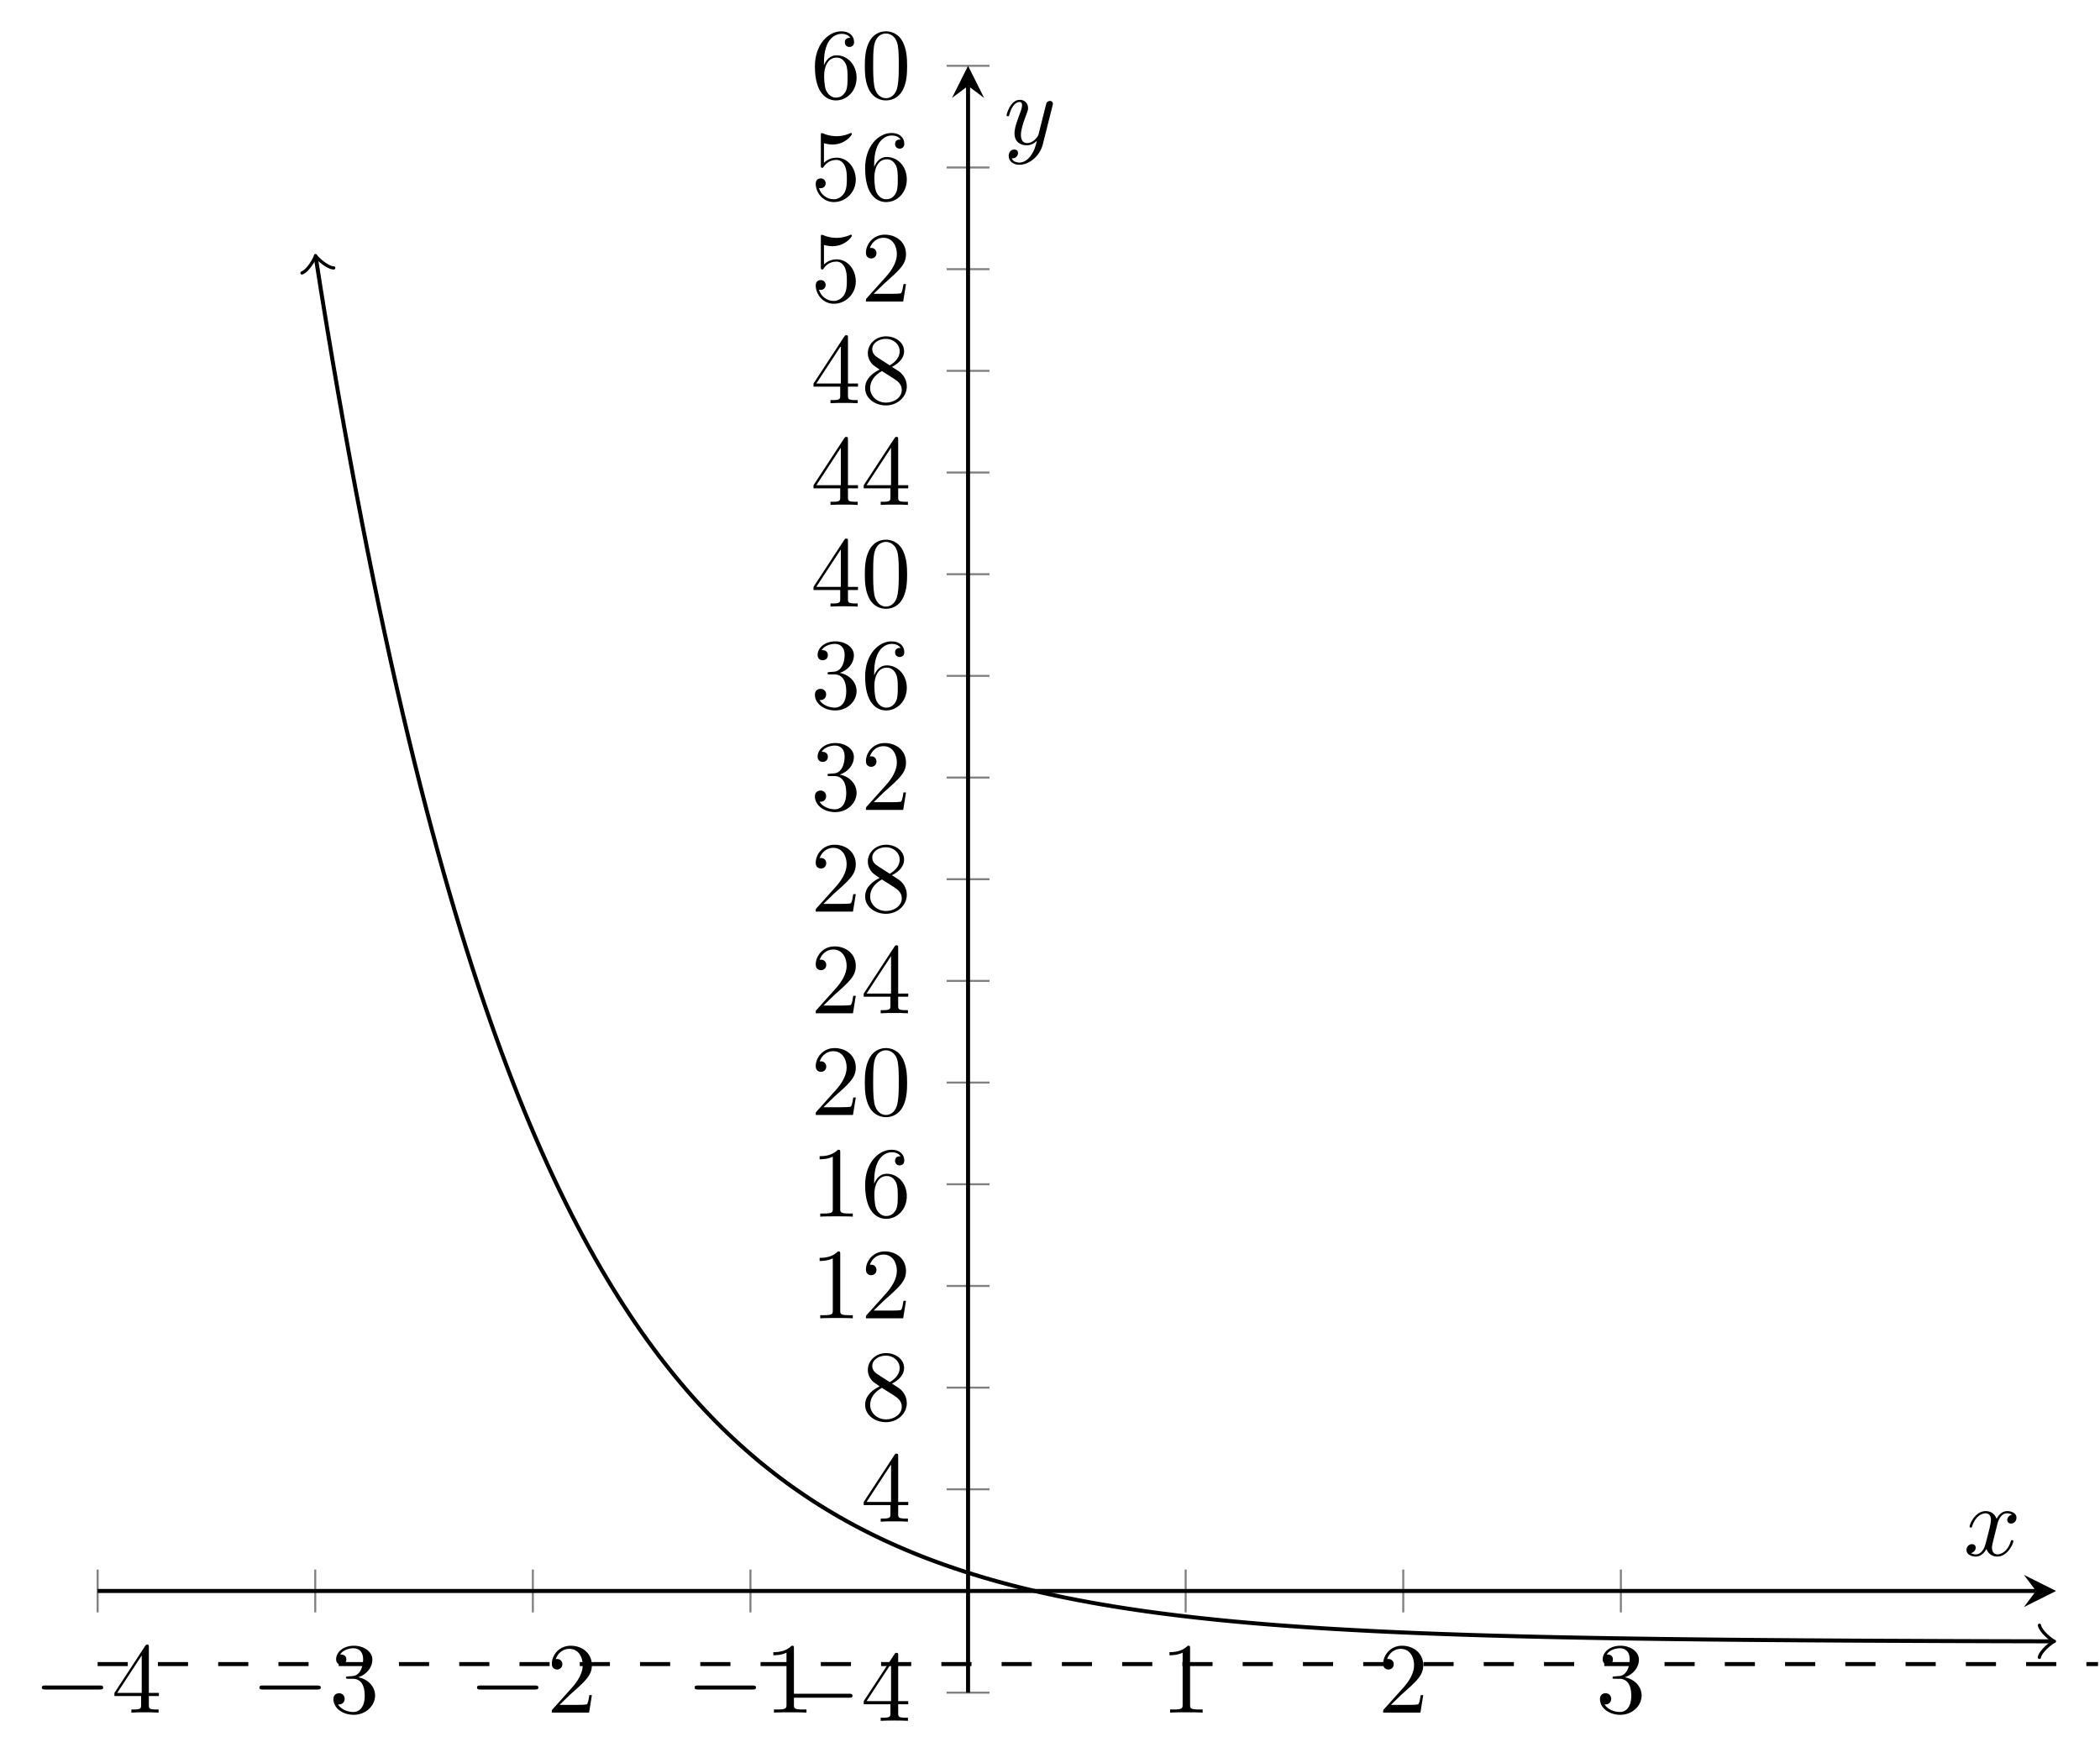 <?xml version="1.0" encoding="UTF-8" standalone="no"?>
<!DOCTYPE svg PUBLIC "-//W3C//DTD SVG 1.1//EN" "http://www.w3.org/Graphics/SVG/1.1/DTD/svg11.dtd">
<svg xmlns="http://www.w3.org/2000/svg" xmlns:xlink="http://www.w3.org/1999/xlink" version="1.1" width="208.31pt" height="174.864pt" viewBox="0 0 208.31 174.864">
<g enable-background="new">
<path transform="matrix(1,0,0,-1,9.686,167.918)" stroke-width=".199" stroke-linecap="butt" stroke-miterlimit="10" stroke-linejoin="miter" fill="none" stroke="#808080" d="M 0 7.961 L 0 12.213 M 21.585 7.961 L 21.585 12.213 M 43.171 7.961 L 43.171 12.213 M 64.756 7.961 L 64.756 12.213 M 107.926 7.961 L 107.926 12.213 M 129.512 7.961 L 129.512 12.213 M 151.097 7.961 L 151.097 12.213 "/>
<path transform="matrix(1,0,0,-1,9.686,167.918)" stroke-width=".199" stroke-linecap="butt" stroke-miterlimit="10" stroke-linejoin="miter" fill="none" stroke="#808080" d="M 84.215 0 L 88.467 0 M 84.215 20.174 L 88.467 20.174 M 84.215 30.26 L 88.467 30.26 M 84.215 40.347 L 88.467 40.347 M 84.215 50.434 L 88.467 50.434 M 84.215 60.521 L 88.467 60.521 M 84.215 70.608 L 88.467 70.608 M 84.215 80.695 L 88.467 80.695 M 84.215 90.781 L 88.467 90.781 M 84.215 100.868 L 88.467 100.868 M 84.215 110.955 L 88.467 110.955 M 84.215 121.042 L 88.467 121.042 M 84.215 131.129 L 88.467 131.129 M 84.215 141.215 L 88.467 141.215 M 84.215 151.302 L 88.467 151.302 M 84.215 161.389 L 88.467 161.389 "/>
<path transform="matrix(1,0,0,-1,9.686,167.918)" stroke-width=".399" stroke-linecap="butt" stroke-miterlimit="10" stroke-linejoin="miter" fill="none" stroke="#000000" d="M 0 10.087 L 192.275 10.087 "/>
<path transform="matrix(1,0,0,-1,201.961,157.831)" d="M 1.993 0 L -1.196 1.594 L 0 0 L -1.196 -1.594 "/>
<path transform="matrix(1,0,0,-1,9.686,167.918)" stroke-width=".399" stroke-linecap="butt" stroke-miterlimit="10" stroke-linejoin="miter" fill="none" stroke="#000000" d="M 86.341 0 L 86.341 159.397 "/>
<path transform="matrix(0,-1,-1,-0,96.027,8.521)" d="M 1.993 0 L -1.196 1.594 L 0 0 L -1.196 -1.594 "/>
<symbol id="font_0_1">
<path d="M .576 0 C .593 0 .611 0 .611 .02 C .611 .04 .593 .04 .576 .04 L .035 .04 C .018 .04 0 .04 0 .02 C 0 0 .018 0 .035 0 L .576 0 Z "/>
</symbol>
<use xlink:href="#font_0_1" transform="matrix(9.963,0,0,-9.963,4.148,167.607)"/>
<symbol id="font_1_5">
<path d="M .266 .165 L .266 .078 C .266 .042 .264 .031 .19 .031 L .169 .031 L .169 0 C .21 .003 .262 .003 .304 .003 C .346 .003 .399 .003 .44 0 L .44 .031 L .419 .031 C .345 .031 .343 .042 .343 .078 L .343 .165 L .443 .165 L .443 .196 L .343 .196 L .343 .651 C .343 .671 .343 .677 .327 .677 C .318 .677 .315 .677 .307 .665 L 0 .196 L 0 .165 L .266 .165 M .272 .196 L .028 .196 L .272 .569 L .272 .196 Z "/>
</symbol>
<use xlink:href="#font_1_5" transform="matrix(9.963,0,0,-9.963,11.348,169.898)"/>
<use xlink:href="#font_0_1" transform="matrix(9.963,0,0,-9.963,25.733,167.607)"/>
<symbol id="font_1_4">
<path d="M .248 .374 C .33 .401 .388 .471 .388 .55 C .388 .632 .3 .688 .204 .688 C .103 .688 .027 .628 .027 .552 C .027 .519 .049 .5 .078 .5 C .109 .5 .129 .522 .129 .551 C .129 .601 .082 .601 .067 .601 C .098 .65 .164 .663 .2 .663 C .241 .663 .296 .641 .296 .551 C .296 .539 .294 .481 .268 .437 C .238 .389 .204 .386 .179 .385 C .171 .384 .147 .382 .14 .382 C .132 .381 .125 .38 .125 .37 C .125 .359 .132 .359 .149 .359 L .193 .359 C .275 .359 .312 .291 .312 .193 C .312 .057 .243 .028 .199 .028 C .156 .028 .081 .045 .046 .104 C .081 .099 .112 .121 .112 .159 C .112 .195 .085 .215 .056 .215 C .032 .215 0 .201 0 .157 C 0 .066 .093 0 .202 0 C .324 0 .415 .091 .415 .193 C .415 .275 .352 .353 .248 .374 Z "/>
</symbol>
<use xlink:href="#font_1_4" transform="matrix(9.963,0,0,-9.963,33.072,170.117)"/>
<use xlink:href="#font_0_1" transform="matrix(9.963,0,0,-9.963,47.318,167.607)"/>
<symbol id="font_1_3">
<path d="M .077 .077 L .183 .18 C .339 .318 .399 .372 .399 .472 C .399 .586 .309 .666 .187 .666 C .074 .666 0 .574 0 .485 C 0 .429 .05 .429 .053 .429 C .07 .429 .105 .441 .105 .482 C .105 .508 .087 .534 .052 .534 C .044 .534 .042 .534 .039 .533 C .062 .598 .116 .635 .174 .635 C .265 .635 .308 .554 .308 .472 C .308 .392 .258 .313 .203 .251 L .011 .037 C 0 .026 0 .024 0 0 L .371 0 L .399 .174 L .374 .174 C .369 .144 .362 .1 .352 .085 C .345 .077 .279 .077 .257 .077 L .077 .077 Z "/>
</symbol>
<use xlink:href="#font_1_3" transform="matrix(9.963,0,0,-9.963,54.737,169.898)"/>
<use xlink:href="#font_0_1" transform="matrix(9.963,0,0,-9.963,68.903,167.607)"/>
<symbol id="font_1_2">
<path d="M .205 .64 C .205 .664 .205 .666 .182 .666 C .12 .602 .032 .602 0 .602 L 0 .571 C .02 .571 .079 .571 .131 .597 L .131 .079 C .131 .043 .128 .031 .038 .031 L .006 .031 L .006 0 C .041 .003 .128 .003 .168 .003 C .208 .003 .295 .003 .33 0 L .33 .031 L .298 .031 C .208 .031 .205 .042 .205 .079 L .205 .64 Z "/>
</symbol>
<use xlink:href="#font_1_2" transform="matrix(9.963,0,0,-9.963,76.711,169.898)"/>
<use xlink:href="#font_1_2" transform="matrix(9.963,0,0,-9.963,116.007,169.898)"/>
<use xlink:href="#font_1_3" transform="matrix(9.963,0,0,-9.963,137.203,169.898)"/>
<use xlink:href="#font_1_4" transform="matrix(9.963,0,0,-9.963,158.708,170.117)"/>
<use xlink:href="#font_0_1" transform="matrix(9.963,0,0,-9.963,78.477,168.422)"/>
<use xlink:href="#font_1_5" transform="matrix(9.963,0,0,-9.963,85.678,170.713)"/>
<use xlink:href="#font_1_5" transform="matrix(9.963,0,0,-9.963,85.678,150.955)"/>
<symbol id="font_1_8">
<path d="M .121 .479 C .075 .509 .071 .543 .071 .56 C .071 .621 .136 .663 .207 .663 C .28 .663 .344 .611 .344 .539 C .344 .482 .305 .434 .245 .399 L .121 .479 M .267 .384 C .339 .421 .388 .473 .388 .539 C .388 .631 .299 .688 .208 .688 C .108 .688 .027 .614 .027 .521 C .027 .503 .029 .458 .071 .411 C .082 .399 .119 .374 .144 .357 C .086 .328 0 .272 0 .173 C 0 .067 .102 0 .207 0 C .32 0 .415 .083 .415 .19 C .415 .226 .404 .271 .366 .313 C .347 .334 .331 .344 .267 .384 M .167 .342 L .29 .264 C .318 .245 .365 .215 .365 .154 C .365 .08 .29 .028 .208 .028 C .122 .028 .05 .09 .05 .173 C .05 .231 .082 .295 .167 .342 Z "/>
</symbol>
<use xlink:href="#font_1_8" transform="matrix(9.963,0,0,-9.963,85.817,141.087)"/>
<use xlink:href="#font_1_2" transform="matrix(9.963,0,0,-9.963,81.304,130.782)"/>
<use xlink:href="#font_1_3" transform="matrix(9.963,0,0,-9.963,85.896,130.782)"/>
<symbol id="font_1_7">
<path d="M .09 .35 L .09 .374 C .09 .627 .214 .663 .265 .663 C .289 .663 .331 .657 .353 .623 C .338 .623 .298 .623 .298 .578 C .298 .547 .322 .532 .344 .532 C .36 .532 .39 .541 .39 .58 C .39 .64 .346 .688 .263 .688 C .135 .688 0 .559 0 .338 C 0 .071 .116 0 .209 0 C .32 0 .415 .094 .415 .226 C .415 .353 .326 .449 .215 .449 C .147 .449 .11 .398 .09 .35 M .209 .028 C .146 .028 .116 .088 .11 .103 C .092 .15 .092 .23 .092 .248 C .092 .326 .124 .426 .214 .426 C .23 .426 .276 .426 .307 .364 C .325 .327 .325 .276 .325 .227 C .325 .179 .325 .129 .308 .093 C .278 .033 .232 .028 .209 .028 Z "/>
</symbol>
<use xlink:href="#font_1_2" transform="matrix(9.963,0,0,-9.963,81.304,120.695)"/>
<use xlink:href="#font_1_7" transform="matrix(9.963,0,0,-9.963,85.817,120.914)"/>
<symbol id="font_1_1">
<path d="M .421 .342 C .421 .422 .416 .502 .381 .576 C .335 .672 .253 .688 .211 .688 C .151 .688 .078 .662 .037 .569 C .005 .5 0 .422 0 .342 C 0 .267 .004 .177 .045 .101 C .088 .02 .161 0 .21 0 C .264 0 .34 .021 .384 .116 C .416 .185 .421 .263 .421 .342 M .21 .022 C .171 .022 .112 .047 .094 .143 C .083 .203 .083 .295 .083 .354 C .083 .418 .083 .484 .091 .538 C .11 .657 .185 .666 .21 .666 C .243 .666 .309 .648 .328 .549 C .338 .493 .338 .417 .338 .354 C .338 .279 .338 .211 .327 .147 C .312 .052 .255 .022 .21 .022 Z "/>
</symbol>
<use xlink:href="#font_1_3" transform="matrix(9.963,0,0,-9.963,80.915,110.608)"/>
<use xlink:href="#font_1_1" transform="matrix(9.963,0,0,-9.963,85.787,110.827)"/>
<use xlink:href="#font_1_3" transform="matrix(9.963,0,0,-9.963,80.915,100.522)"/>
<use xlink:href="#font_1_5" transform="matrix(9.963,0,0,-9.963,85.677,100.522)"/>
<use xlink:href="#font_1_3" transform="matrix(9.963,0,0,-9.963,80.915,90.435)"/>
<use xlink:href="#font_1_8" transform="matrix(9.963,0,0,-9.963,85.817,90.654)"/>
<use xlink:href="#font_1_4" transform="matrix(9.963,0,0,-9.963,80.835,80.567)"/>
<use xlink:href="#font_1_3" transform="matrix(9.963,0,0,-9.963,85.896,80.348)"/>
<use xlink:href="#font_1_4" transform="matrix(9.963,0,0,-9.963,80.835,70.48)"/>
<use xlink:href="#font_1_7" transform="matrix(9.963,0,0,-9.963,85.817,70.48)"/>
<use xlink:href="#font_1_5" transform="matrix(9.963,0,0,-9.963,80.696,60.175)"/>
<use xlink:href="#font_1_1" transform="matrix(9.963,0,0,-9.963,85.787,60.394)"/>
<use xlink:href="#font_1_5" transform="matrix(9.963,0,0,-9.963,80.696,50.088)"/>
<use xlink:href="#font_1_5" transform="matrix(9.963,0,0,-9.963,85.677,50.088)"/>
<use xlink:href="#font_1_5" transform="matrix(9.963,0,0,-9.963,80.696,40.001)"/>
<use xlink:href="#font_1_8" transform="matrix(9.963,0,0,-9.963,85.817,40.22)"/>
<symbol id="font_1_6">
<path d="M .399 .223 C .399 .342 .317 .442 .209 .442 C .161 .442 .118 .426 .082 .391 L .082 .586 C .102 .58 .135 .573 .167 .573 C .29 .573 .36 .664 .36 .677 C .36 .683 .357 .688 .35 .688 C .349 .688 .347 .688 .342 .685 C .322 .676 .273 .656 .206 .656 C .166 .656 .12 .663 .073 .684 C .065 .687 .063 .687 .061 .687 C .051 .687 .051 .679 .051 .663 L .051 .367 C .051 .349 .051 .341 .065 .341 C .072 .341 .074 .344 .078 .35 C .089 .366 .126 .42 .207 .42 C .259 .42 .284 .374 .292 .356 C .308 .319 .31 .28 .31 .23 C .31 .195 .31 .135 .286 .093 C .262 .054 .225 .028 .179 .028 C .106 .028 .049 .081 .032 .14 C .035 .139 .038 .138 .049 .138 C .082 .138 .099 .163 .099 .187 C .099 .211 .082 .236 .049 .236 C .035 .236 0 .229 0 .183 C 0 .097 .069 0 .181 0 C .297 0 .399 .096 .399 .223 Z "/>
</symbol>
<use xlink:href="#font_1_6" transform="matrix(9.963,0,0,-9.963,80.915,30.134)"/>
<use xlink:href="#font_1_3" transform="matrix(9.963,0,0,-9.963,85.896,29.915)"/>
<use xlink:href="#font_1_6" transform="matrix(9.963,0,0,-9.963,80.915,20.047)"/>
<use xlink:href="#font_1_7" transform="matrix(9.963,0,0,-9.963,85.817,20.047)"/>
<use xlink:href="#font_1_7" transform="matrix(9.963,0,0,-9.963,80.835,9.96)"/>
<use xlink:href="#font_1_1" transform="matrix(9.963,0,0,-9.963,85.787,9.96)"/>
<clipPath id="cp2">
<path transform="matrix(1,0,0,-1,9.686,167.918)" d="M 0 0 L 194.268 0 L 194.268 161.389 L 0 161.389 Z "/>
</clipPath>
<g clip-path="url(#cp2)">
<path transform="matrix(1,0,0,-1,9.686,167.918)" stroke-width=".399" stroke-linecap="butt" stroke-miterlimit="10" stroke-linejoin="miter" fill="none" stroke="#000000" d="M 21.657 142.271 L 22.163 139.056 L 22.74 135.519 L 23.318 132.074 L 23.895 128.721 L 24.473 125.455 L 25.05 122.277 L 25.628 119.183 L 26.206 116.17 L 26.783 113.236 L 27.361 110.379 L 27.938 107.599 L 28.516 104.891 L 29.093 102.255 L 29.671 99.69 L 30.248 97.19 L 30.826 94.758 L 31.403 92.39 L 31.981 90.083 L 32.558 87.837 L 33.136 85.651 L 33.713 83.524 L 34.291 81.453 L 34.868 79.435 L 35.446 77.471 L 36.023 75.559 L 36.601 73.698 L 37.179 71.885 L 37.756 70.121 L 38.334 68.403 L 38.911 66.731 L 39.489 65.102 L 40.066 63.516 L 40.644 61.973 L 41.221 60.469 L 41.799 59.006 L 42.376 57.581 L 42.954 56.195 L 43.531 54.845 L 44.109 53.529 L 44.686 52.25 L 45.264 51.004 L 45.841 49.79 L 46.419 48.609 L 46.997 47.459 L 47.574 46.339 L 48.152 45.249 L 48.729 44.187 L 49.307 43.154 L 49.884 42.148 L 50.462 41.169 L 51.039 40.215 L 51.617 39.287 L 52.194 38.382 L 52.772 37.502 L 53.349 36.645 L 53.927 35.811 L 54.504 34.999 L 55.082 34.208 L 55.659 33.438 L 56.237 32.689 L 56.815 31.959 L 57.392 31.248 L 57.97 30.557 L 58.547 29.882 L 59.125 29.227 L 59.702 28.588 L 60.28 27.967 L 60.857 27.362 L 61.435 26.772 L 62.012 26.199 L 62.59 25.64 L 63.167 25.096 L 63.745 24.567 L 64.322 24.052 L 64.9 23.55 L 65.477 23.061 L 66.055 22.585 L 66.633 22.123 L 67.21 21.672 L 67.788 21.233 L 68.365 20.805 L 68.943 20.389 L 69.52 19.984 L 70.098 19.59 L 70.675 19.205 L 71.253 18.832 L 71.83 18.468 L 72.408 18.113 L 72.985 17.768 L 73.563 17.432 L 74.14 17.105 L 74.718 16.787 L 75.295 16.477 L 75.873 16.175 L 76.451 15.881 L 77.028 15.595 L 77.606 15.316 L 78.183 15.045 L 78.761 14.781 L 79.338 14.524 L 79.916 14.274 L 80.493 14.03 L 81.071 13.793 L 81.648 13.562 L 82.226 13.337 L 82.803 13.118 L 83.381 12.905 L 83.958 12.697 L 84.536 12.495 L 85.113 12.299 L 85.691 12.107 L 86.269 11.921 L 86.846 11.739 L 87.424 11.562 L 88.001 11.39 L 88.579 11.223 L 89.156 11.059 L 89.734 10.901 L 90.311 10.746 L 90.889 10.596 L 91.466 10.449 L 92.044 10.306 L 92.621 10.167 L 93.199 10.032 L 93.776 9.9 L 94.354 9.772 L 94.931 9.647 L 95.509 9.526 L 96.087 9.407 L 96.664 9.292 L 97.242 9.18 L 97.819 9.071 L 98.397 8.964 L 98.974 8.861 L 99.552 8.76 L 100.129 8.662 L 100.707 8.567 L 101.284 8.474 L 101.862 8.383 L 102.439 8.295 L 103.017 8.209 L 103.594 8.125 L 104.172 8.044 L 104.749 7.965 L 105.327 7.888 L 105.905 7.813 L 106.482 7.74 L 107.06 7.668 L 107.637 7.599 L 108.215 7.532 L 108.792 7.467 L 109.37 7.402 L 109.947 7.34 L 110.525 7.28 L 111.102 7.221 L 111.68 7.163 L 112.257 7.107 L 112.835 7.053 L 113.412 7 L 113.99 6.948 L 114.567 6.898 L 115.145 6.849 L 115.723 6.801 L 116.3 6.755 L 116.878 6.709 L 117.455 6.665 L 118.033 6.623 L 118.61 6.581 L 119.188 6.54 L 119.765 6.501 L 120.343 6.462 L 120.92 6.425 L 121.498 6.388 L 122.075 6.353 L 122.653 6.318 L 123.23 6.285 L 123.808 6.252 L 124.385 6.22 L 124.963 6.189 L 125.541 6.159 L 126.118 6.129 L 126.696 6.1 L 127.273 6.073 L 127.851 6.045 L 128.428 6.019 L 129.006 5.993 L 129.583 5.968 L 130.161 5.944 L 130.738 5.92 L 131.316 5.897 L 131.893 5.874 L 132.471 5.852 L 133.048 5.831 L 133.626 5.81 L 134.203 5.79 L 134.781 5.77 L 135.359 5.751 L 135.936 5.732 L 136.514 5.714 L 137.091 5.696 L 137.669 5.679 L 138.246 5.662 L 138.824 5.646 L 139.401 5.63 L 139.979 5.615 L 140.556 5.6 L 141.134 5.585 L 141.711 5.571 L 142.289 5.557 L 142.866 5.543 L 143.444 5.53 L 144.021 5.517 L 144.599 5.504 L 145.177 5.492 L 145.754 5.481 L 146.332 5.469 L 146.909 5.458 L 147.487 5.447 L 148.064 5.436 L 148.642 5.426 L 149.219 5.416 L 149.797 5.406 L 150.374 5.396 L 150.952 5.387 L 151.529 5.378 L 152.107 5.369 L 152.684 5.36 L 153.262 5.352 L 153.839 5.344 L 154.417 5.336 L 154.994 5.328 L 155.572 5.321 L 156.15 5.314 L 156.727 5.306 L 157.305 5.299 L 157.882 5.293 L 158.46 5.286 L 159.037 5.28 L 159.615 5.273 L 160.192 5.267 L 160.77 5.261 L 161.347 5.256 L 161.925 5.25 L 162.502 5.245 L 163.08 5.239 L 163.657 5.234 L 164.235 5.229 L 164.812 5.224 L 165.39 5.219 L 165.968 5.215 L 166.545 5.21 L 167.123 5.206 L 167.7 5.202 L 168.278 5.197 L 168.855 5.193 L 169.433 5.189 L 170.01 5.186 L 170.588 5.182 L 171.165 5.178 L 171.743 5.175 L 172.32 5.171 L 172.898 5.168 L 173.475 5.164 L 174.053 5.161 L 174.63 5.158 L 175.208 5.155 L 175.786 5.152 L 176.363 5.149 L 176.941 5.146 L 177.518 5.144 L 178.096 5.141 L 178.673 5.139 L 179.251 5.136 L 179.828 5.134 L 180.406 5.131 L 180.983 5.129 L 181.561 5.127 L 182.138 5.124 L 182.716 5.122 L 183.293 5.12 L 183.871 5.118 L 184.448 5.116 L 185.026 5.114 L 185.604 5.112 L 186.181 5.111 L 186.759 5.109 L 187.336 5.107 L 187.914 5.105 L 188.491 5.104 L 189.069 5.102 L 189.646 5.101 L 190.224 5.099 L 190.801 5.098 L 191.379 5.096 L 191.956 5.095 L 192.534 5.093 L 193.111 5.092 L 193.689 5.091 L 193.808 5.091 "/>
<path transform="matrix(-.156,-.988,-.988,.156,31.343,25.647)" stroke-width=".319" stroke-linecap="round" stroke-linejoin="round" fill="none" stroke="#000000" d="M -1.196 1.594 C -1.096 .996 0 .1 .299 0 C 0 -.1 -1.096 -.996 -1.196 -1.594 "/>
<path transform="matrix(1,.002,.002,-1,203.494,162.827)" stroke-width=".319" stroke-linecap="round" stroke-linejoin="round" fill="none" stroke="#000000" d="M -1.196 1.594 C -1.096 .996 0 .1 .299 0 C 0 -.1 -1.096 -.996 -1.196 -1.594 "/>
</g>
<symbol id="font_3_1">
<path d="M .305 .313 C .311 .339 .334 .431 .404 .431 C .409 .431 .433 .431 .454 .418 C .426 .413 .406 .388 .406 .364 C .406 .348 .417 .329 .444 .329 C .466 .329 .498 .347 .498 .387 C .498 .439 .439 .453 .405 .453 C .347 .453 .312 .4 .3 .377 C .275 .443 .221 .453 .192 .453 C .088 .453 .031 .324 .031 .299 C .031 .289 .041 .289 .043 .289 C .051 .289 .054 .291 .056 .3 C .09 .406 .156 .431 .19 .431 C .209 .431 .244 .422 .244 .364 C .244 .333 .227 .266 .19 .126 C .174 .064 .139 .022 .095 .022 C .089 .022 .066 .022 .045 .035 C .07 .04 .092 .061 .092 .089 C .092 .116 .07 .124 .055 .124 C .025 .124 0 .098 0 .066 C 0 .02 .05 0 .094 0 C .16 0 .196 .07 .199 .076 C .211 .039 .247 0 .307 0 C .41 0 .467 .129 .467 .154 C .467 .164 .458 .164 .455 .164 C .446 .164 .444 .16 .442 .153 C .409 .046 .341 .022 .309 .022 C .27 .022 .254 .054 .254 .088 C .254 .11 .26 .132 .271 .176 L .305 .313 Z "/>
</symbol>
<use xlink:href="#font_3_1" transform="matrix(9.963,0,0,-9.963,195.063,154.42)"/>
<symbol id="font_3_2">
<path d="M .457 .586 C .461 .6 .461 .602 .461 .609 C .461 .627 .447 .636 .432 .636 C .422 .636 .406 .63 .397 .615 C .395 .61 .387 .579 .383 .561 C .376 .535 .369 .508 .363 .481 L .318 .301 C .314 .286 .271 .216 .205 .216 C .154 .216 .143 .26 .143 .297 C .143 .343 .16 .405 .194 .493 C .21 .534 .214 .545 .214 .565 C .214 .61 .182 .647 .132 .647 C .037 .647 0 .502 0 .493 C 0 .483 .01 .483 .012 .483 C .022 .483 .023 .485 .028 .501 C .055 .595 .095 .625 .129 .625 C .137 .625 .154 .625 .154 .593 C .154 .568 .144 .542 .137 .523 C .097 .417 .079 .36 .079 .313 C .079 .224 .142 .194 .201 .194 C .24 .194 .274 .211 .302 .239 C .289 .187 .277 .138 .237 .085 C .211 .051 .173 .022 .127 .022 C .113 .022 .068 .025 .051 .064 C .067 .064 .08 .064 .094 .076 C .104 .085 .114 .098 .114 .117 C .114 .148 .087 .152 .077 .152 C .054 .152 .021 .136 .021 .087 C .021 .037 .065 0 .127 0 C .23 0 .333 .091 .361 .204 L .457 .586 Z "/>
</symbol>
<use xlink:href="#font_3_2" transform="matrix(9.963,0,0,-9.963,99.847,16.347)"/>
<path transform="matrix(1,0,0,-1,9.686,167.918)" stroke-width=".399" stroke-linecap="butt" stroke-dasharray="2.989,2.989" stroke-miterlimit="10" stroke-linejoin="miter" fill="none" stroke="#000000" d="M 0 2.835 L 198.428 2.835 "/>
</g>
</svg>
